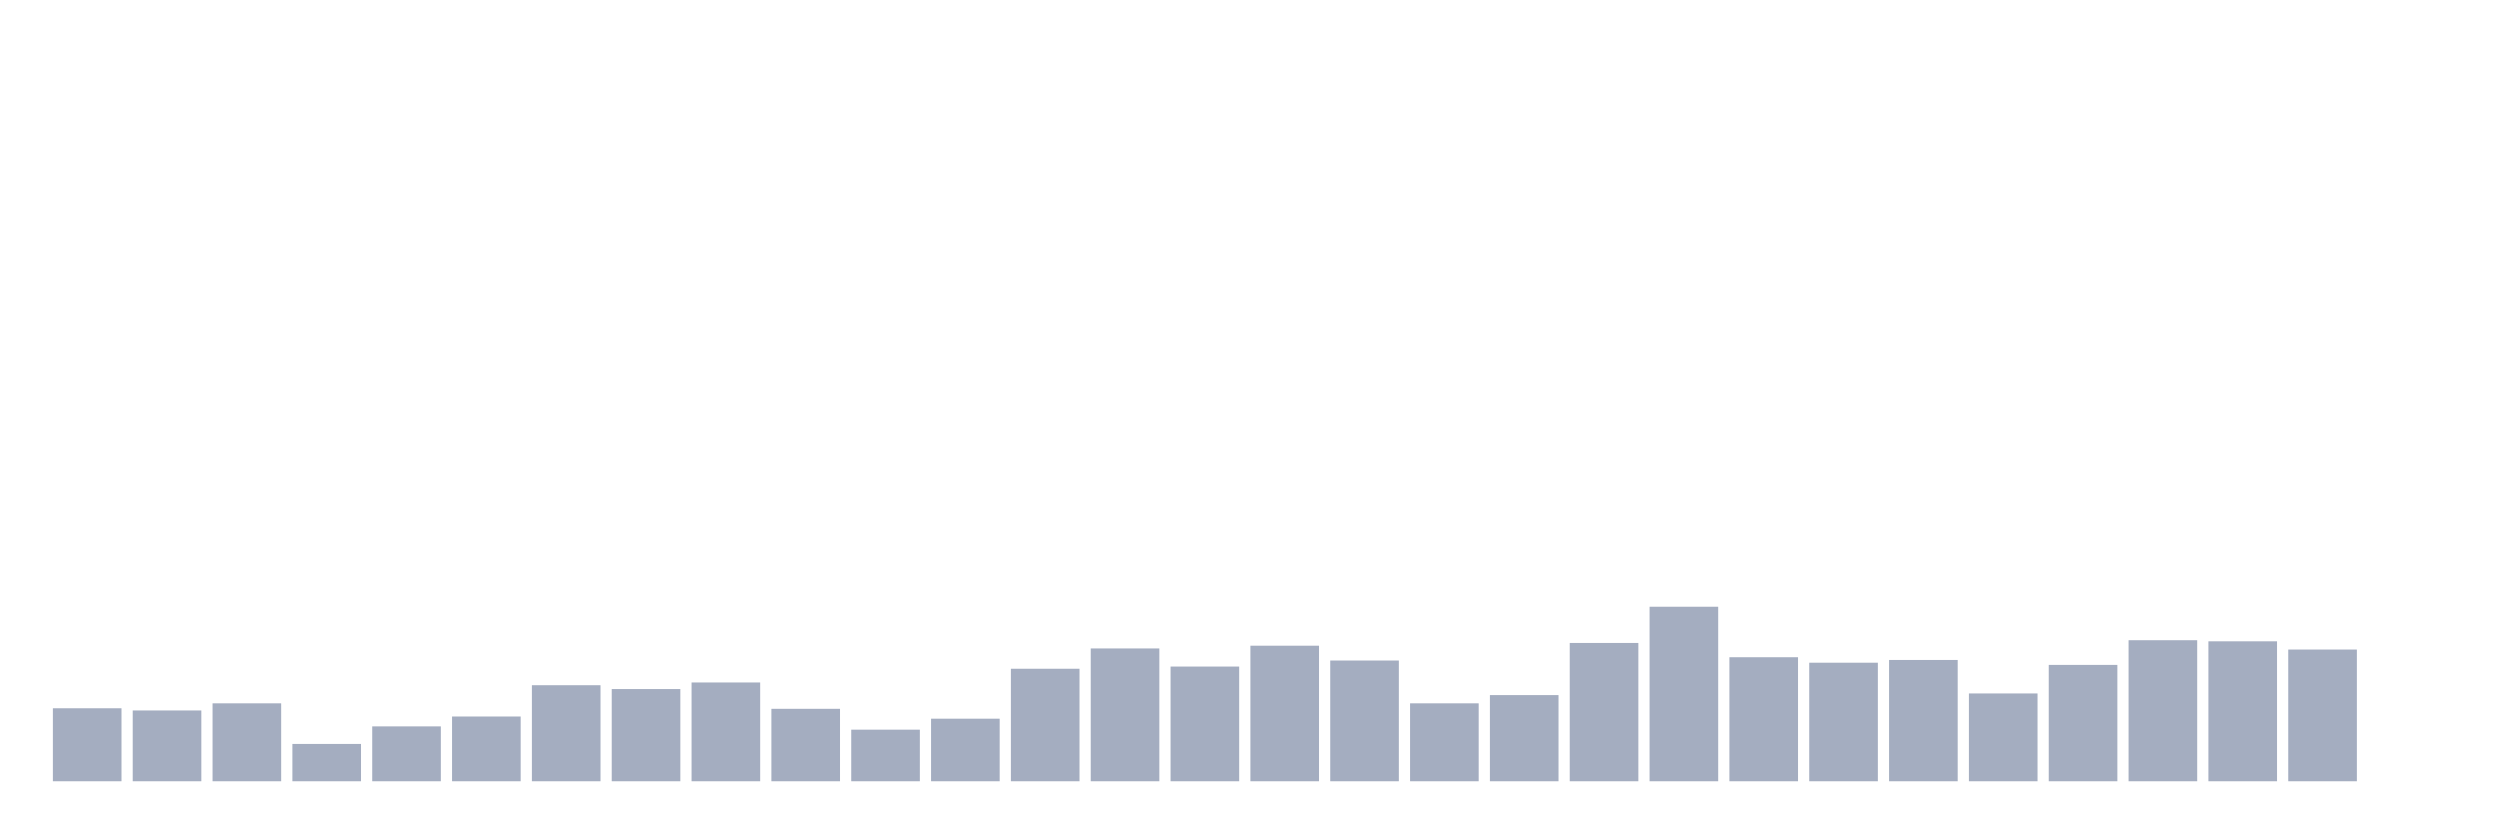 <svg xmlns="http://www.w3.org/2000/svg" viewBox="0 0 480 160"><g transform="translate(10,10)"><rect class="bar" x="0.153" width="13.175" y="125.986" height="14.014" fill="rgb(164,173,192)"></rect><rect class="bar" x="15.482" width="13.175" y="126.407" height="13.593" fill="rgb(164,173,192)"></rect><rect class="bar" x="30.81" width="13.175" y="125.038" height="14.962" fill="rgb(164,173,192)"></rect><rect class="bar" x="46.138" width="13.175" y="132.835" height="7.165" fill="rgb(164,173,192)"></rect><rect class="bar" x="61.466" width="13.175" y="129.463" height="10.537" fill="rgb(164,173,192)"></rect><rect class="bar" x="76.794" width="13.175" y="127.567" height="12.433" fill="rgb(164,173,192)"></rect><rect class="bar" x="92.123" width="13.175" y="121.561" height="18.439" fill="rgb(164,173,192)"></rect><rect class="bar" x="107.451" width="13.175" y="122.298" height="17.702" fill="rgb(164,173,192)"></rect><rect class="bar" x="122.779" width="13.175" y="121.034" height="18.966" fill="rgb(164,173,192)"></rect><rect class="bar" x="138.107" width="13.175" y="126.091" height="13.909" fill="rgb(164,173,192)"></rect><rect class="bar" x="153.436" width="13.175" y="130.095" height="9.905" fill="rgb(164,173,192)"></rect><rect class="bar" x="168.764" width="13.175" y="127.988" height="12.012" fill="rgb(164,173,192)"></rect><rect class="bar" x="184.092" width="13.175" y="118.399" height="21.601" fill="rgb(164,173,192)"></rect><rect class="bar" x="199.42" width="13.175" y="114.501" height="25.499" fill="rgb(164,173,192)"></rect><rect class="bar" x="214.748" width="13.175" y="117.978" height="22.022" fill="rgb(164,173,192)"></rect><rect class="bar" x="230.077" width="13.175" y="113.974" height="26.026" fill="rgb(164,173,192)"></rect><rect class="bar" x="245.405" width="13.175" y="116.819" height="23.181" fill="rgb(164,173,192)"></rect><rect class="bar" x="260.733" width="13.175" y="125.038" height="14.962" fill="rgb(164,173,192)"></rect><rect class="bar" x="276.061" width="13.175" y="123.457" height="16.543" fill="rgb(164,173,192)"></rect><rect class="bar" x="291.39" width="13.175" y="113.447" height="26.553" fill="rgb(164,173,192)"></rect><rect class="bar" x="306.718" width="13.175" y="106.493" height="33.507" fill="rgb(164,173,192)"></rect><rect class="bar" x="322.046" width="13.175" y="116.187" height="23.813" fill="rgb(164,173,192)"></rect><rect class="bar" x="337.374" width="13.175" y="117.24" height="22.76" fill="rgb(164,173,192)"></rect><rect class="bar" x="352.702" width="13.175" y="116.714" height="23.286" fill="rgb(164,173,192)"></rect><rect class="bar" x="368.031" width="13.175" y="123.141" height="16.859" fill="rgb(164,173,192)"></rect><rect class="bar" x="383.359" width="13.175" y="117.662" height="22.338" fill="rgb(164,173,192)"></rect><rect class="bar" x="398.687" width="13.175" y="112.92" height="27.08" fill="rgb(164,173,192)"></rect><rect class="bar" x="414.015" width="13.175" y="113.131" height="26.869" fill="rgb(164,173,192)"></rect><rect class="bar" x="429.344" width="13.175" y="114.712" height="25.288" fill="rgb(164,173,192)"></rect><rect class="bar" x="444.672" width="13.175" y="140" height="0" fill="rgb(164,173,192)"></rect></g></svg>